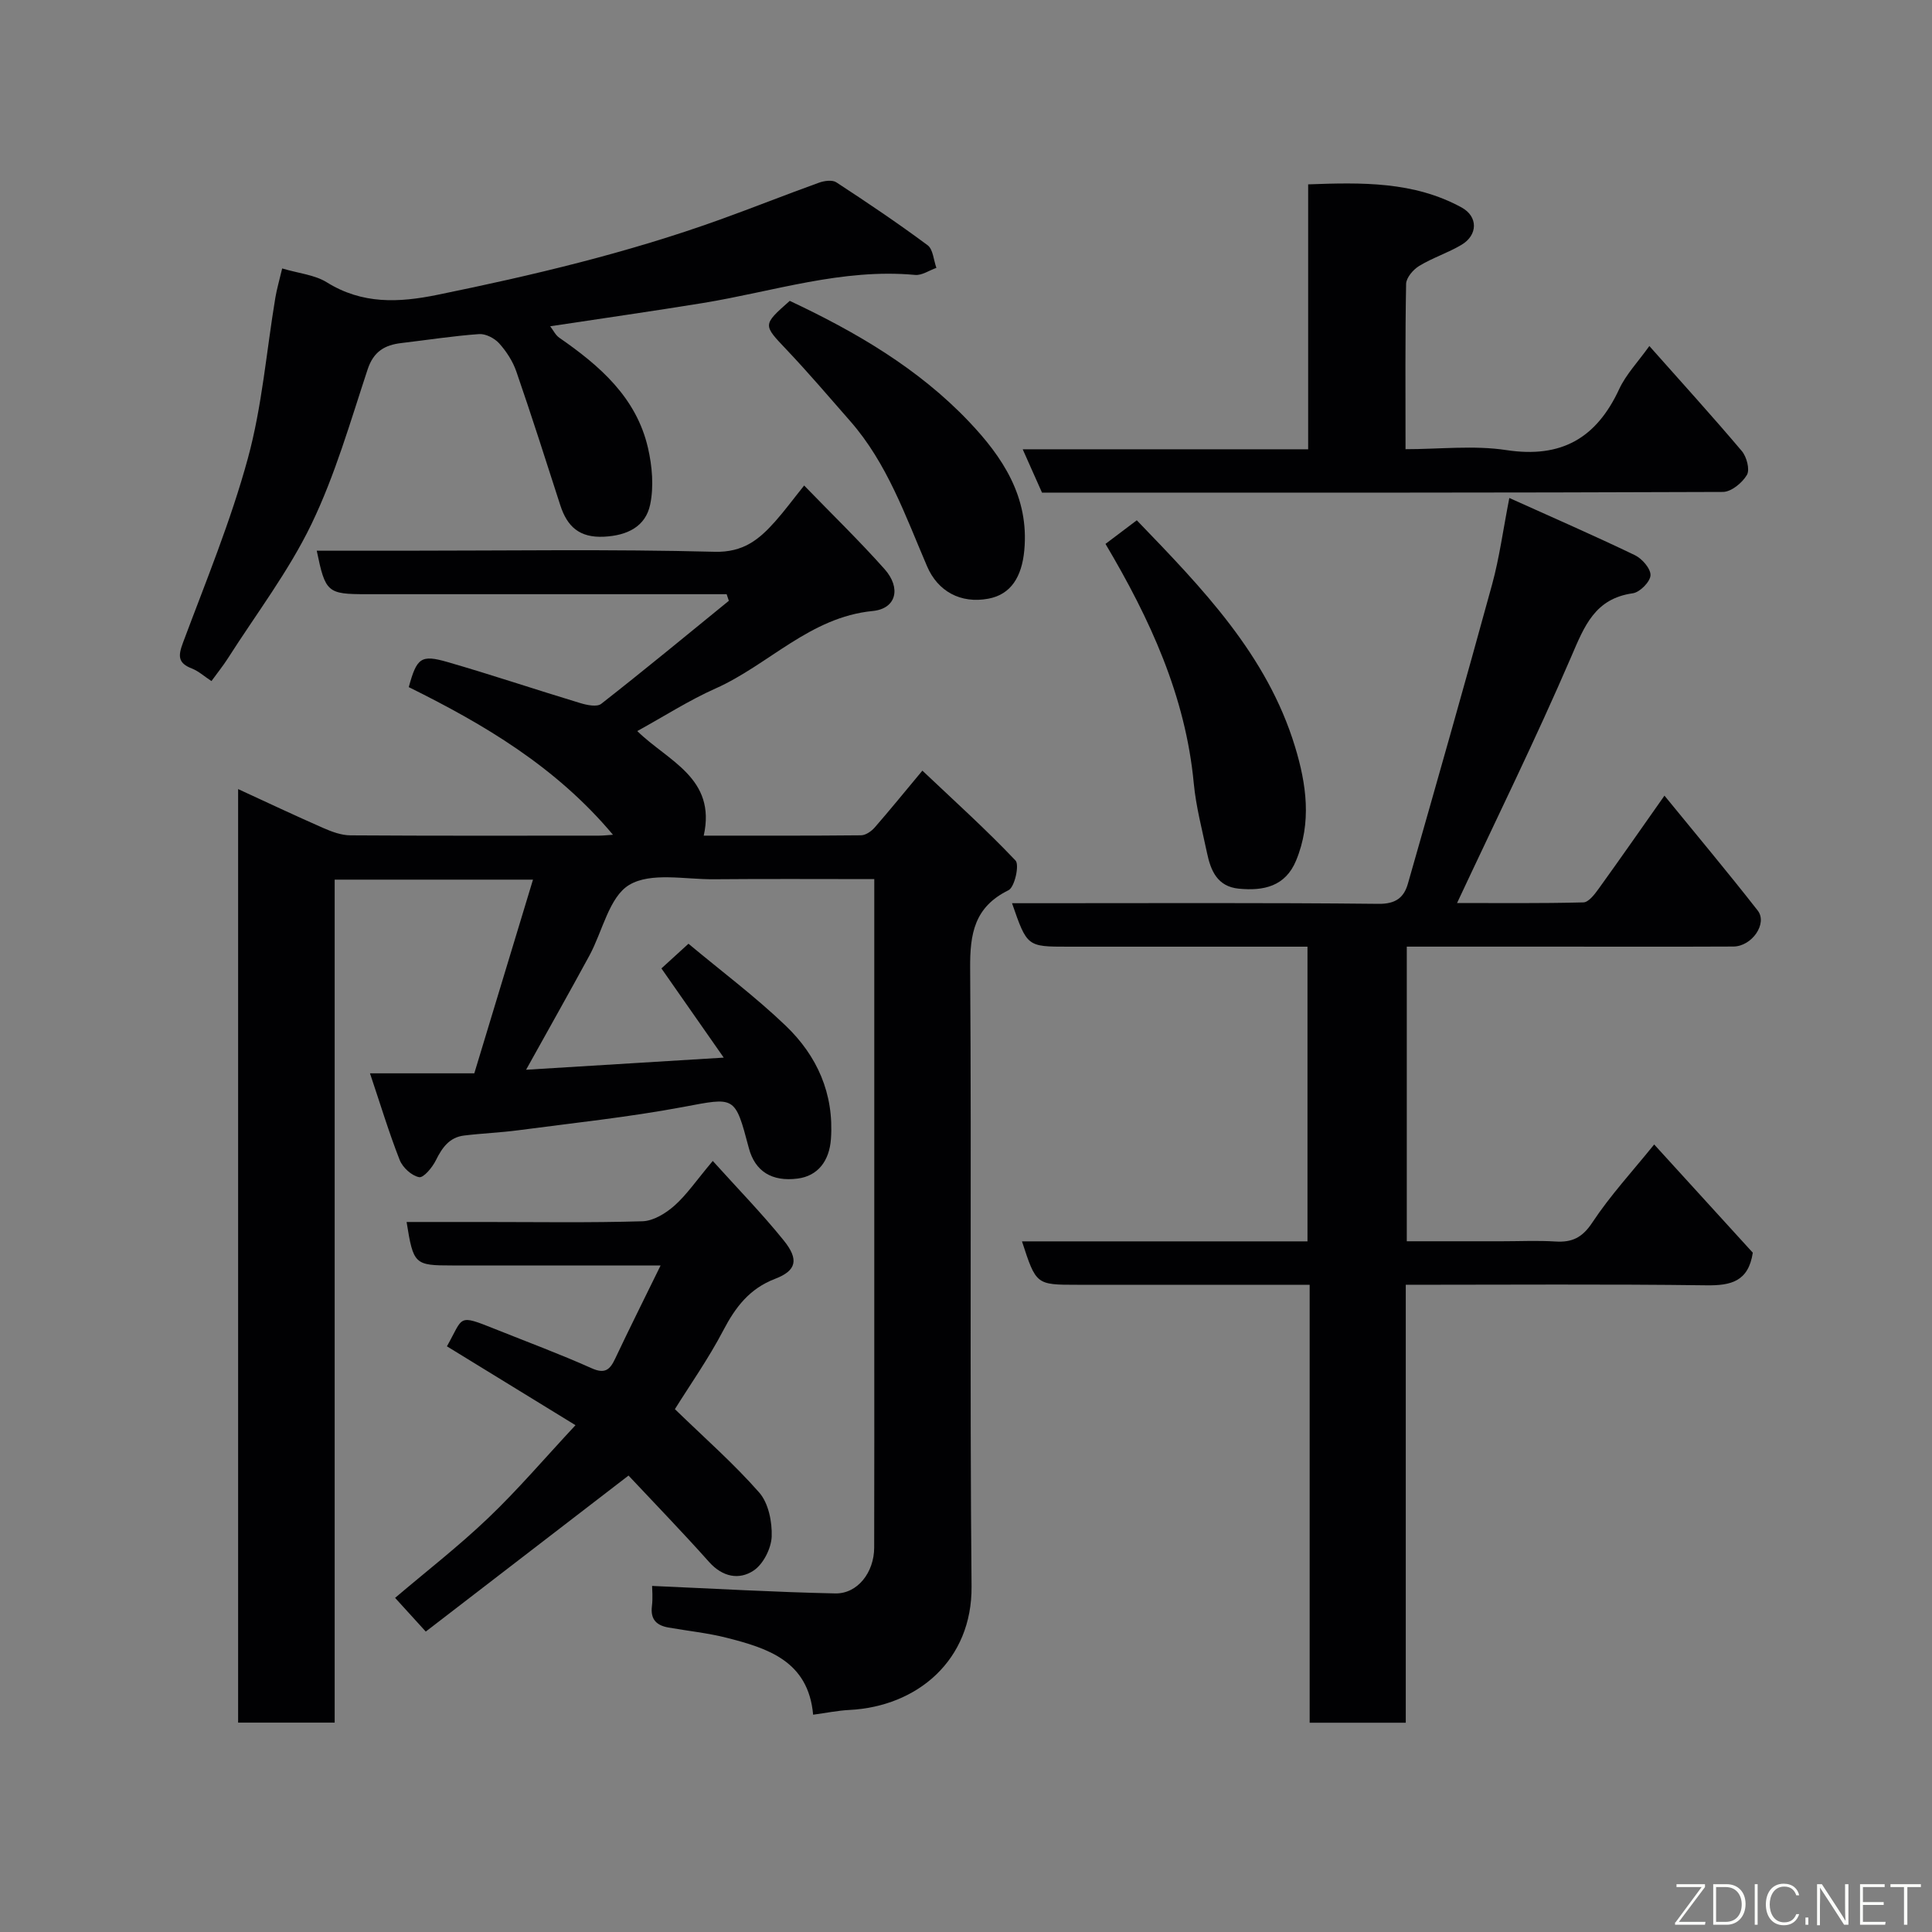 <svg enable-background="new 0 0 400 400" viewBox="0 0 400 400" xmlns="http://www.w3.org/2000/svg"><rect x="0" y="0" width="400" height="400" fill="#808080" stroke="none"/><path d="m190.97 159.55c6.52 6.18 13.16 12.15 19.28 18.61.85.89-.18 5.53-1.45 6.15-7.06 3.47-8 8.98-7.94 16.17.3 42.66-.11 85.32.29 127.97.14 15.24-11.17 24.87-25.32 25.58-2.4.12-4.79.62-7.48.98-.99-11.09-9.34-13.75-17.92-15.93-3.94-1-8.03-1.41-12.04-2.12-2.44-.43-3.75-1.66-3.42-4.39.22-1.76.04-3.57.04-4.22 12.96.56 25.43 1.29 37.91 1.55 4.63.1 8.06-4.36 8.07-9.49.04-14.83.02-29.66.02-44.49 0-29.33 0-58.65 0-87.98 0-1.79 0-3.59 0-5.93-11.36 0-22.3-.07-33.24.03-5.94.05-13-1.51-17.48 1.16-4.18 2.49-5.54 9.64-8.27 14.66-4.11 7.56-8.34 15.06-13.1 23.62 13.79-.85 26.72-1.64 40.92-2.51-4.54-6.5-8.57-12.27-12.9-18.47 1.49-1.36 3.17-2.89 5.6-5.11 6.7 5.6 13.79 10.9 20.14 16.98 6.49 6.22 10.01 14.05 9.36 23.4-.32 4.62-2.73 7.7-6.89 8.24-5.34.69-8.83-1.49-10.11-6.31-2.9-10.96-2.82-10.53-13.67-8.5-11.24 2.1-22.65 3.3-34 4.8-3.75.5-7.54.64-11.29 1.1-3.04.37-4.54 2.51-5.83 5.11-.73 1.48-2.55 3.69-3.48 3.51-1.55-.3-3.41-2-4.02-3.56-2.24-5.71-4.02-11.61-6.15-17.94h21.6c4.01-13.23 8.02-26.47 12.15-40.1-14.21 0-27.37 0-41.06 0v174.53c-6.92 0-13.3 0-19.99 0 0-64.27 0-128.53 0-193.28 5.93 2.73 11.77 5.49 17.68 8.08 1.75.77 3.72 1.49 5.59 1.5 17.16.11 34.33.07 51.49.06.76 0 1.52-.09 2.85-.18-11.83-14.1-26.7-22.86-42.28-30.57 1.66-6.05 2.5-6.79 8.03-5.19 9.2 2.66 18.29 5.72 27.46 8.49 1.38.42 3.48.86 4.36.16 8.91-6.97 17.64-14.18 26.42-21.33-.15-.46-.31-.91-.46-1.37-1.7 0-3.41 0-5.11 0-23.16 0-46.32 0-69.49 0-8.06 0-8.48-.36-10.26-9h17.88c21.5 0 43-.34 64.48.22 5.96.16 9.23-2.55 12.55-6.28 1.96-2.2 3.71-4.59 6-7.44 5.79 5.98 11.44 11.45 16.65 17.31 3.47 3.9 2.45 8.19-2.45 8.67-13.02 1.28-21.52 11.13-32.56 16.05-5.48 2.44-10.59 5.73-16.19 8.81 6.33 6.22 16.42 9.7 13.76 21.65 11.33 0 21.95.04 32.57-.07.97-.01 2.15-.84 2.84-1.63 3.14-3.6 6.13-7.29 9.86-11.76z" fill="#010103"/><path d="m291.05 266v90.67c-6.75 0-13.14 0-19.9 0 0-30.05 0-59.99 0-90.67-2.12 0-3.87 0-5.62 0-14.17 0-28.33 0-42.5 0-8.51 0-8.51 0-11.44-8.99h59.11c0-20.33 0-40.26 0-61.01-1.6 0-3.34 0-5.08 0-14.83 0-29.67 0-44.5 0-8.47 0-8.47 0-11.59-9h5.39c23.5 0 47-.12 70.5.13 3.56.04 5.25-1.31 6.07-4.17 5.89-20.64 11.77-41.28 17.44-61.98 1.5-5.48 2.25-11.17 3.56-17.88 8.94 4.03 17.54 7.78 25.99 11.84 1.5.72 3.3 2.8 3.24 4.17-.06 1.34-2.2 3.51-3.65 3.72-7.88 1.1-10.04 6.8-12.78 13.17-7.34 17.04-15.55 33.71-23.62 50.96 8.41 0 17.29.1 26.16-.13 1.08-.03 2.31-1.66 3.13-2.79 4.48-6.21 8.86-12.51 13.65-19.31 6.58 8.06 13.07 15.81 19.3 23.78 2.1 2.69-1.2 7.45-5.05 7.46-12.67.06-25.33.02-38 .02-9.79 0-19.58 0-29.6 0v61h19.77c3.67 0 7.34-.18 11 .05 3.46.22 5.58-.8 7.65-3.94 3.69-5.58 8.28-10.56 12.8-16.15 6.95 7.63 13.79 15.13 20.42 22.41-.92 5.96-4.5 6.82-9.62 6.75-20.51-.27-41.01-.11-62.23-.11z" fill="#010103"/><path d="m58.42 55.58c3.42 1.02 6.73 1.31 9.24 2.87 7.34 4.57 14.88 4.23 22.9 2.59 19.79-4.04 39.41-8.7 58.44-15.55 6.89-2.48 13.69-5.19 20.57-7.67 1.08-.39 2.73-.62 3.57-.08 6.41 4.19 12.77 8.47 18.91 13.03 1.14.85 1.24 3.09 1.82 4.69-1.47.51-2.99 1.59-4.4 1.46-15.12-1.4-29.37 3.44-43.96 5.82-10.33 1.68-20.7 3.16-31.6 4.81.65.85 1.11 1.84 1.88 2.37 8.39 5.81 15.97 12.37 18.37 22.83.87 3.77 1.23 7.99.45 11.72-.96 4.55-4.72 6.41-9.57 6.65-5.08.25-7.61-2.1-9.04-6.52-2.98-9.25-5.93-18.51-9.1-27.69-.73-2.11-2.05-4.15-3.55-5.82-.96-1.06-2.79-2.02-4.16-1.92-5.37.38-10.7 1.22-16.06 1.85-3.47.4-5.79 1.74-7.02 5.47-3.57 10.8-6.72 21.86-11.64 32.05-4.72 9.77-11.43 18.57-17.3 27.78-.96 1.5-2.09 2.9-3.39 4.69-1.47-.96-2.66-2.06-4.07-2.61-2.94-1.14-2.83-2.66-1.81-5.38 4.72-12.63 9.89-25.16 13.42-38.13 2.95-10.8 3.84-22.17 5.69-33.27.3-1.78.81-3.5 1.41-6.04z" fill="#010103"/><path d="m139.73 291.75c6.21 6.03 12.24 11.31 17.47 17.28 1.91 2.18 2.68 6.06 2.57 9.1-.1 2.45-1.73 5.69-3.73 7.03-2.99 2-6.44 1.36-9.23-1.77-5.61-6.29-11.49-12.35-16.68-17.89-14.14 10.88-27.98 21.52-41.98 32.3-2.66-2.92-4.55-5-6.35-6.98 6.34-5.39 13.12-10.65 19.29-16.54 6.16-5.88 11.71-12.4 18.06-19.21-9.5-5.83-18.06-11.08-26.62-16.33 3.49-6.17 2.09-6.72 10.06-3.54 6.64 2.66 13.36 5.15 19.88 8.07 2.8 1.26 3.82.31 4.91-2.01 2.9-6.14 5.94-12.21 9.39-19.26-5.05 0-9.11 0-13.18 0-9.99 0-19.98 0-29.97 0-7.79 0-8.03-.21-9.44-9h15.87c10.99 0 21.99.18 32.97-.15 2.26-.07 4.82-1.64 6.61-3.23 2.55-2.26 4.51-5.18 7.94-9.26 5.2 5.77 10.22 10.91 14.71 16.48 3.17 3.94 2.62 6.23-1.79 7.92-5.32 2.04-8.22 5.86-10.75 10.7-3.09 5.9-6.96 11.39-10.01 16.29z" fill="#010103"/><path d="m341.48 71.64c6.74 7.6 13.07 14.56 19.14 21.74 1.01 1.19 1.71 3.84 1.06 4.95-.96 1.63-3.24 3.51-4.97 3.52-46.97.19-93.94.15-140.97.15-1.28-2.88-2.51-5.62-4-8.98h59.1c0-18.4 0-36.33 0-54.85 11.15-.41 21.88-.62 31.76 4.78 3.45 1.89 3.38 5.71 0 7.73-2.8 1.67-5.98 2.68-8.76 4.37-1.24.75-2.69 2.43-2.72 3.72-.21 11.15-.12 22.31-.12 34.23 7.09 0 14.14-.84 20.9.19 11.38 1.73 18.63-2.49 23.33-12.62 1.42-3.06 3.89-5.62 6.25-8.93z" fill="#010103"/><path d="m235.36 107.72c13.52 14.03 26.96 27.81 32.76 46.87 2.36 7.74 3.49 15.71.22 23.58-2.22 5.36-6.73 6.32-11.86 5.82-4.46-.44-5.82-3.75-6.59-7.44-1-4.76-2.27-9.52-2.73-14.34-1.7-18.13-9.1-34.11-18.28-49.6 2.18-1.65 4.23-3.2 6.48-4.89z" fill="#010103"/><path d="m163.51 62.29c13.64 6.41 26.63 13.98 37.1 25 6.94 7.3 12.49 15.58 11.46 26.64-.51 5.51-2.78 9.15-7.43 10.02-5.76 1.08-10.47-1.52-12.69-6.68-4.49-10.45-8.24-21.32-15.92-30.08-4.34-4.95-8.61-9.97-13.13-14.74-4.96-5.23-5.07-5.13.61-10.16z" fill="#010103"/><g fill="#fbfcfa"><path d="m346.9 398 5.4-7.3h-5.2v-.6h5.9v.6l-5.4 7.2h5.5l-.1.6h-6.2v-.5z"/><path d="m354.7 390.1h2.8c2.3 0 3.9 1.6 3.9 4.1s-1.6 4.3-3.9 4.3h-2.8zm.6 7.8h2c2.2 0 3.3-1.6 3.3-3.6 0-1.8-1-3.6-3.3-3.6h-2z"/><path d="m363.9 390.1v8.4h-.6v-8.4h1.6z"/><path d="m372.5 396.3c-.4 1.3-1.4 2.3-3.2 2.3-2.4 0-3.7-1.9-3.7-4.3 0-2.3 1.2-4.3 3.7-4.3 1.8 0 2.9 1 3.2 2.4h-.6c-.4-1.1-1.1-1.8-2.5-1.8-2.1 0-3 1.9-3 3.7s.9 3.7 3 3.7c1.4 0 2.1-.7 2.5-1.7z"/><path d="m373.8 398.5v-1.5h.6v1.5z"/><path d="m376.2 398.5v-8.4h1c1.3 2 4.4 6.7 4.9 7.6-.1-1.2-.1-2.4-.1-3.8v-3.8h.7v8.4h-.9c-1.2-1.9-4.4-6.8-5-7.7.1 1.1 0 2.3 0 3.9v3.9h-.6z"/><path d="m390 394.4h-4.3v3.5h4.7l-.1.6h-5.2v-8.4h5.1v.6h-4.5v3.1h4.3z"/><path d="m394.2 390.7h-2.8v-.6h6.3v.6h-2.8v7.8h-.7z"/></g></svg>